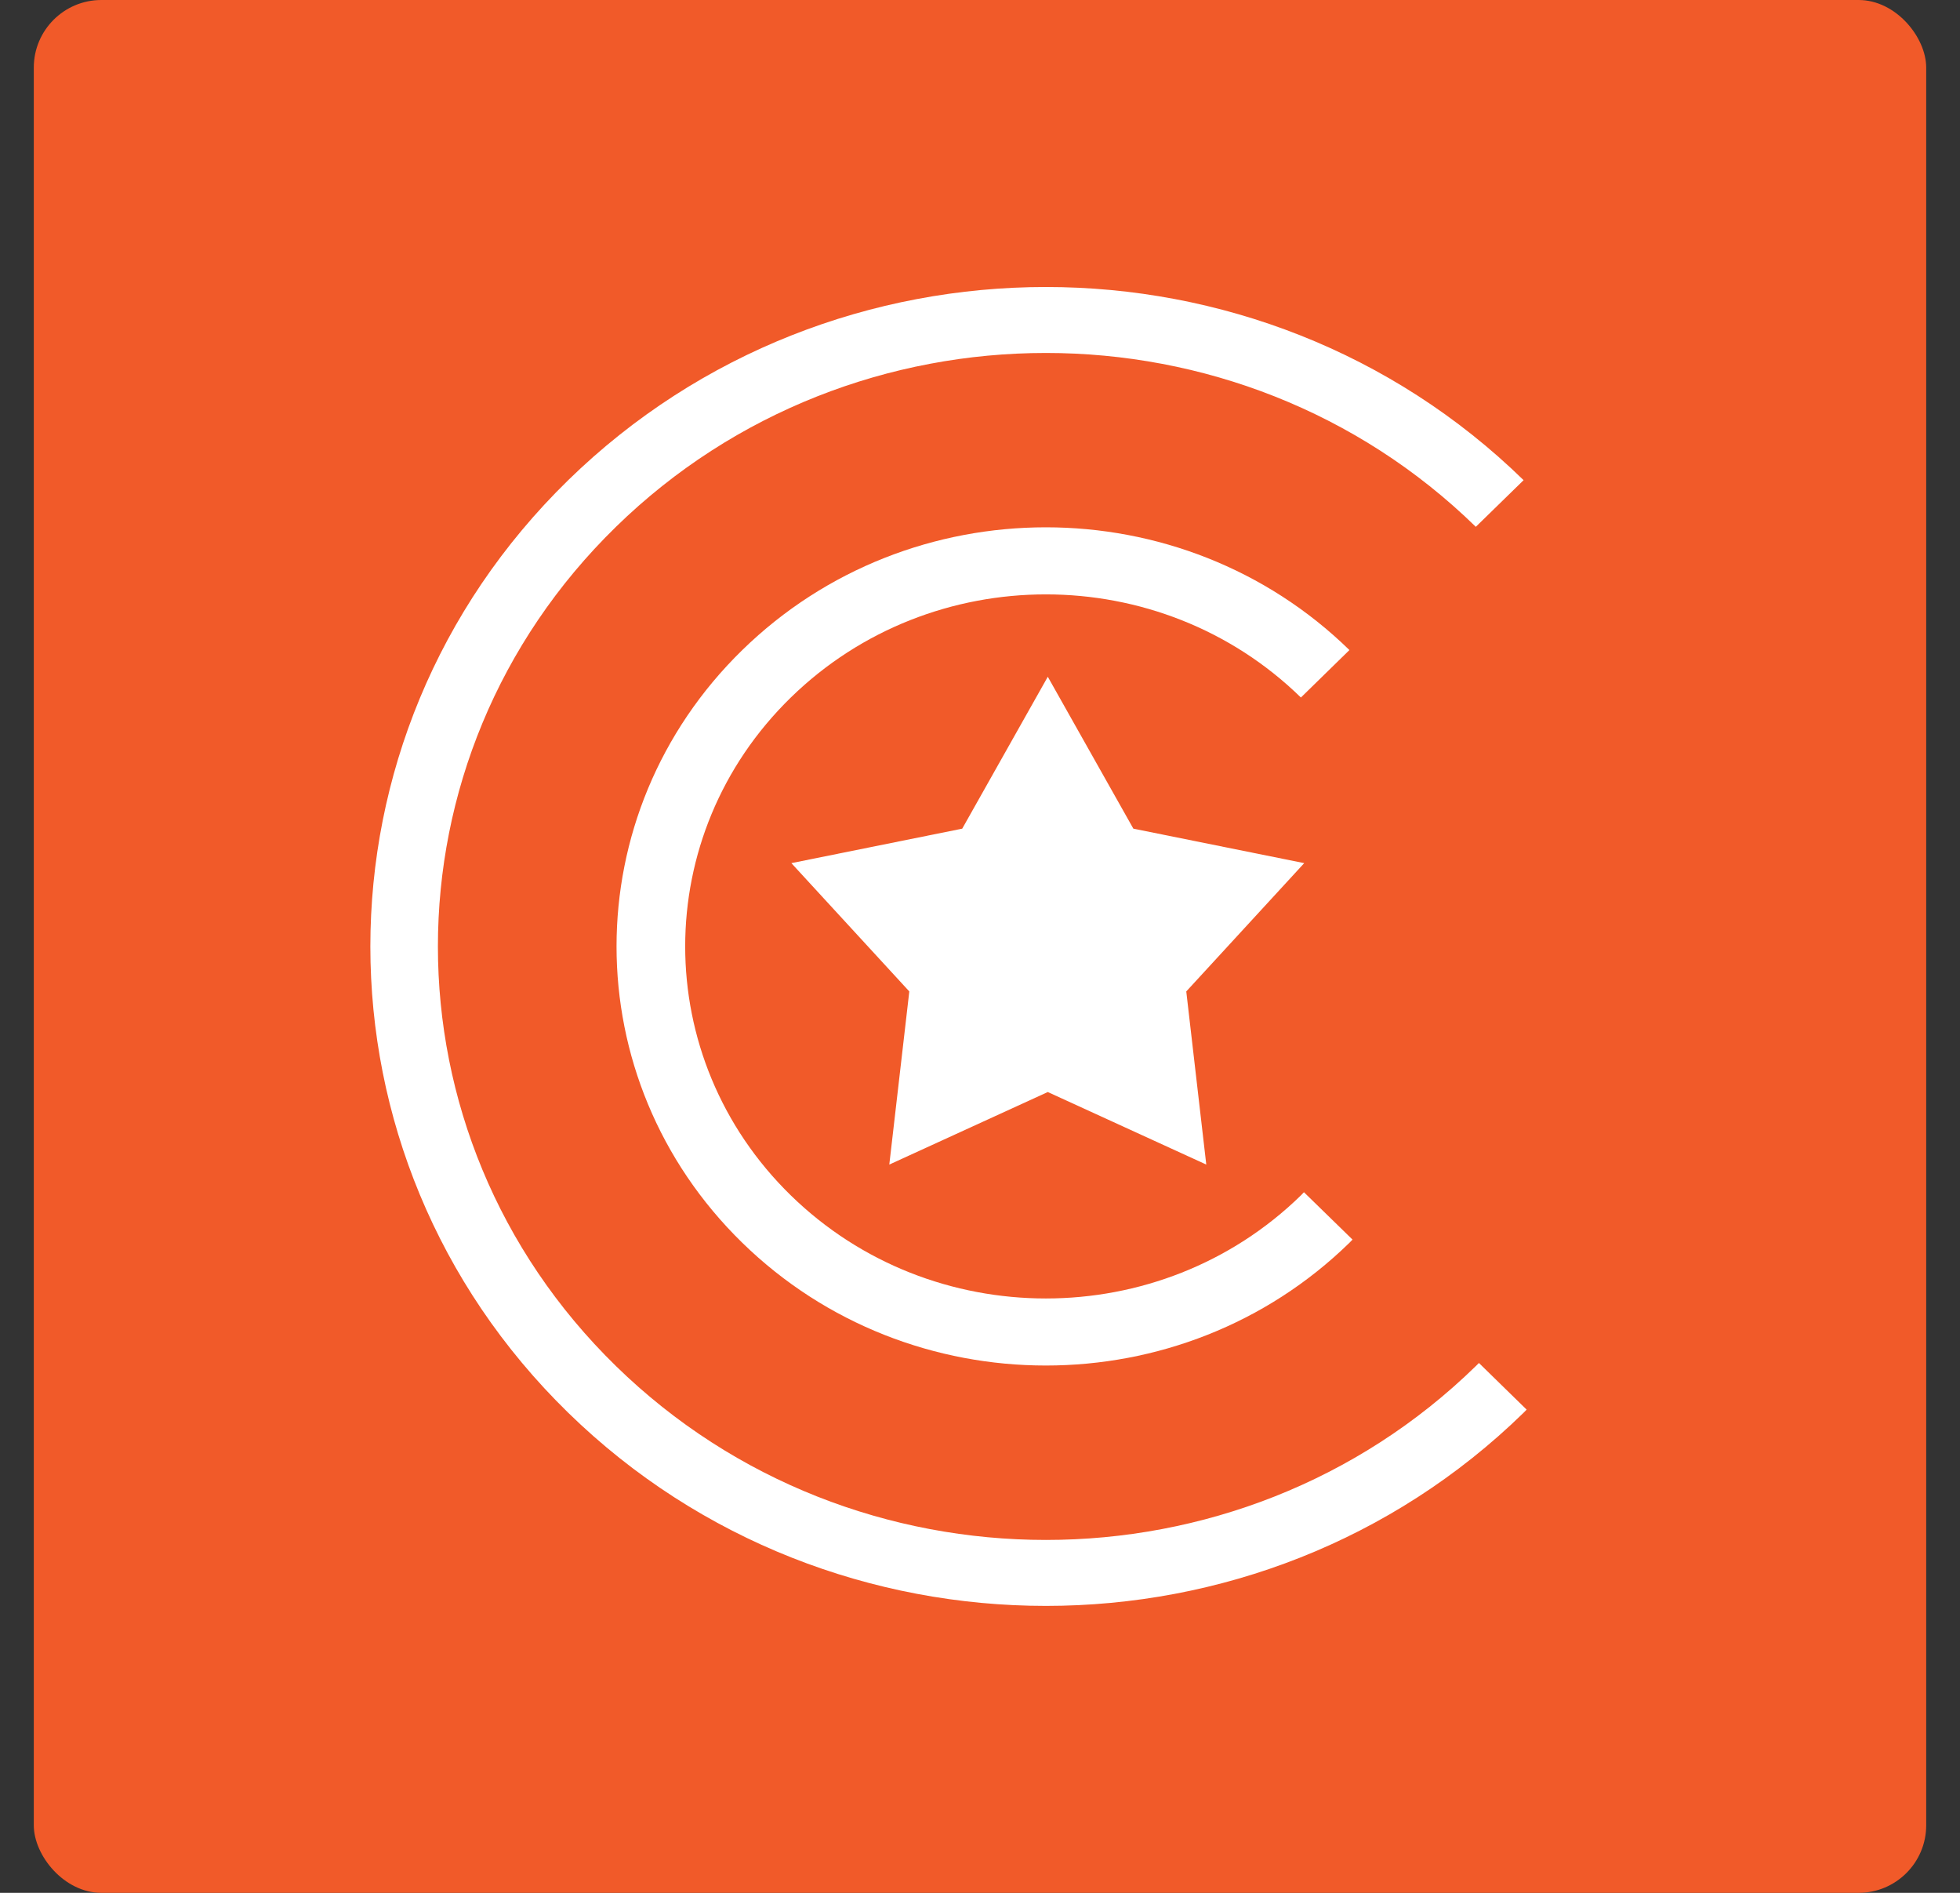 <svg width="29" height="28" viewBox="0 0 29 28" fill="none" xmlns="http://www.w3.org/2000/svg">
<rect x="0" y="0" width="29" height="28" fill="#333333" stroke="none"/>
<rect x="0.5" width="28" height="28" rx="1" fill="#F15A29"/>
<path fill-rule="evenodd" clip-rule="evenodd" d="M19.293 17.636C19.278 17.651 19.264 17.667 19.248 17.683C17.164 19.716 13.785 19.716 11.701 17.683C9.617 15.649 9.617 12.351 11.701 10.318C13.785 8.284 17.164 8.284 19.248 10.318L19.966 9.616C17.486 7.195 13.463 7.195 10.983 9.616C8.502 12.037 8.502 15.963 10.983 18.384C13.463 20.805 17.486 20.805 19.966 18.384C19.982 18.368 19.996 18.352 20.012 18.337L19.293 17.636Z" fill="white"/>
<path fill-rule="evenodd" clip-rule="evenodd" d="M21.882 20.162C21.866 20.177 21.852 20.193 21.836 20.208C18.323 23.637 12.627 23.637 9.114 20.208C5.601 16.78 5.601 11.221 9.114 7.793C12.627 4.364 18.323 4.364 21.836 7.793L22.543 7.103C18.64 3.293 12.311 3.293 8.407 7.103C4.504 10.912 4.504 17.089 8.407 20.898C12.311 24.708 18.64 24.708 22.543 20.898C22.559 20.883 22.573 20.867 22.588 20.852L21.882 20.162Z" fill="white"/>
<path d="M15.503 10.011L16.769 12.258L19.297 12.768L17.552 14.666L17.848 17.227L15.503 16.154L13.158 17.227L13.454 14.666L11.709 12.768L14.237 12.258L15.503 10.011Z" fill="white"/>
</svg>
